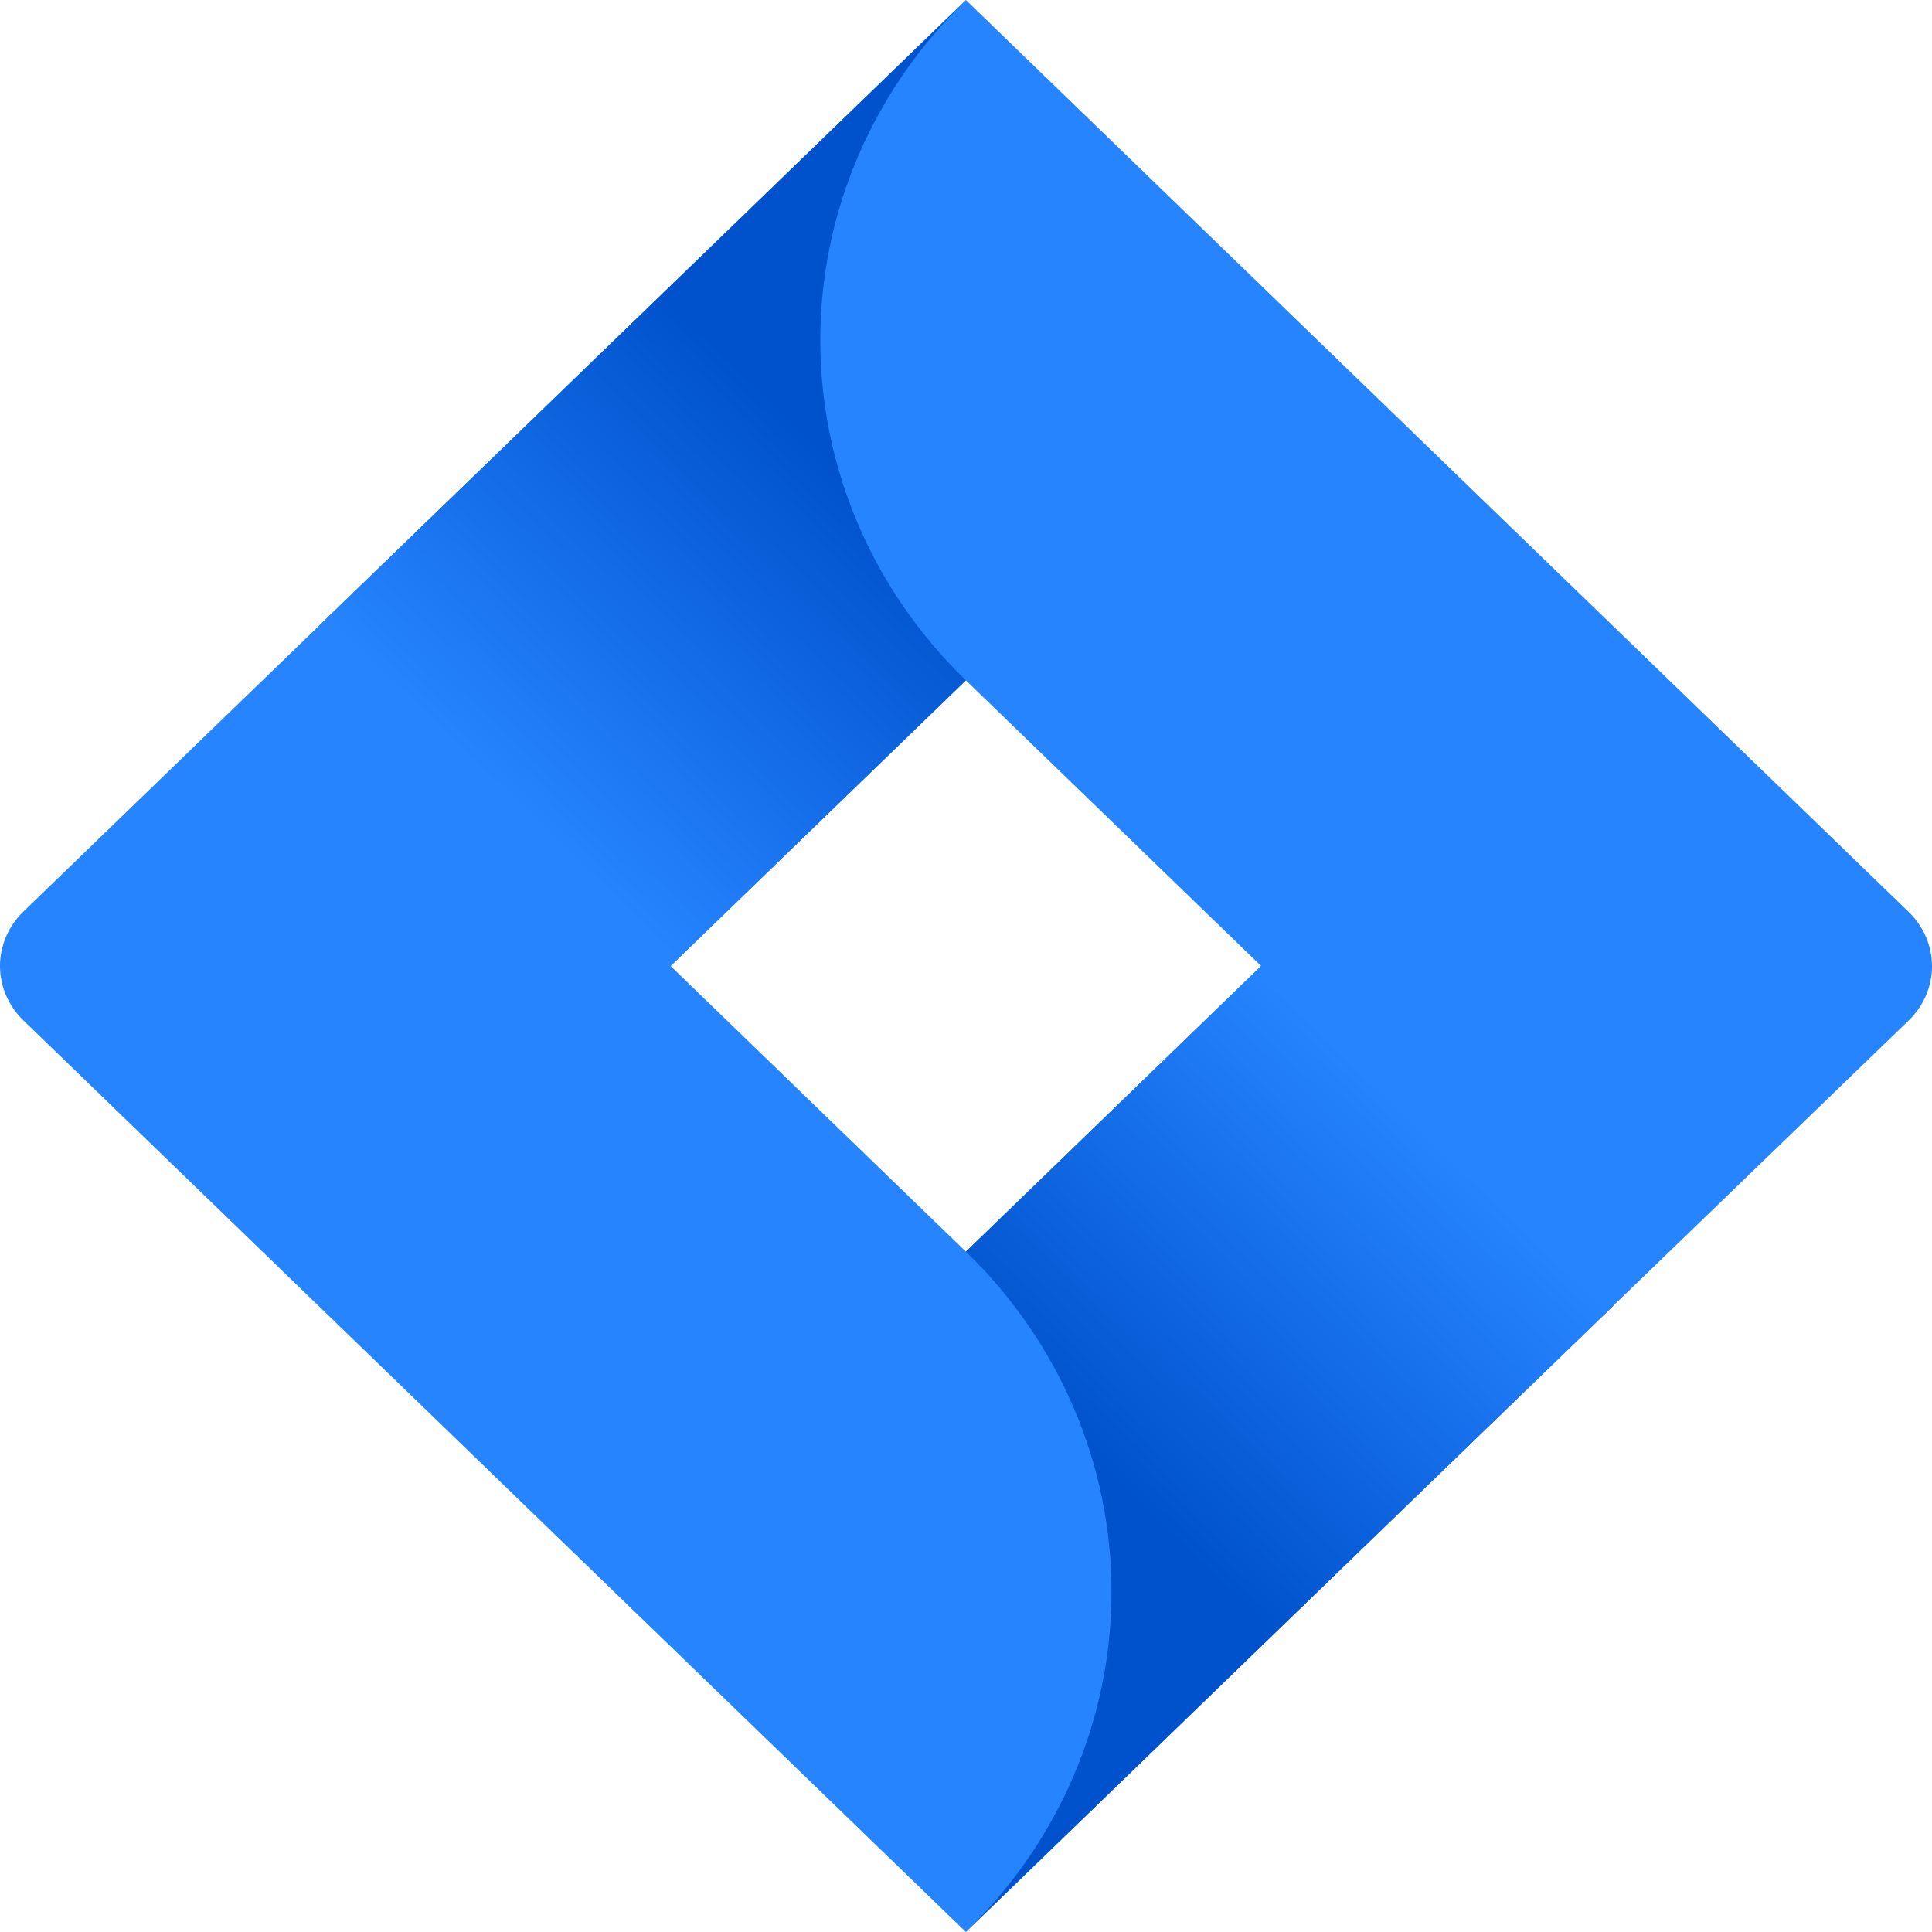 <svg width="40" height="40" viewBox="0 0 40 40" fill="none" xmlns="http://www.w3.org/2000/svg">
<g clip-path="url(#clip0_1_382)">
<path d="M39.516 18.88L21.722 1.668L19.998 0L6.603 12.957L0.478 18.88C0.172 19.178 0 19.58 0 20C0 20.42 0.172 20.822 0.478 21.12L12.715 32.957L19.998 40L33.391 27.043L33.6 26.843L39.516 21.129C39.669 20.981 39.791 20.806 39.874 20.613C39.957 20.42 40 20.213 40 20.005C40 19.796 39.957 19.589 39.874 19.396C39.791 19.203 39.669 19.028 39.516 18.88ZM19.998 25.914L13.884 20L19.998 14.086L26.11 20L19.998 25.914Z" fill="#2684FF"/>
<path d="M19.998 14.086C18.075 12.226 16.991 9.706 16.983 7.076C16.974 4.446 18.042 1.919 19.953 0.048L6.575 12.984L13.856 20.027L19.998 14.086Z" fill="url(#paint0_linear_1_382)"/>
<path d="M26.127 19.984L19.998 25.914C21.928 27.782 23.012 30.314 23.012 32.955C23.012 35.596 21.928 38.129 19.998 39.996L33.413 27.027L26.127 19.984Z" fill="url(#paint1_linear_1_382)"/>
</g>
<defs>
<linearGradient id="paint0_linear_1_382" x1="18.903" y1="8.102" x2="10.649" y2="16.633" gradientUnits="userSpaceOnUse">
<stop offset="0.18" stop-color="#0052CC"/>
<stop offset="1" stop-color="#2684FF"/>
</linearGradient>
<linearGradient id="paint1_linear_1_382" x1="21.165" y1="31.827" x2="29.403" y2="23.312" gradientUnits="userSpaceOnUse">
<stop offset="0.18" stop-color="#0052CC"/>
<stop offset="1" stop-color="#2684FF"/>
</linearGradient>
</defs>
</svg>
